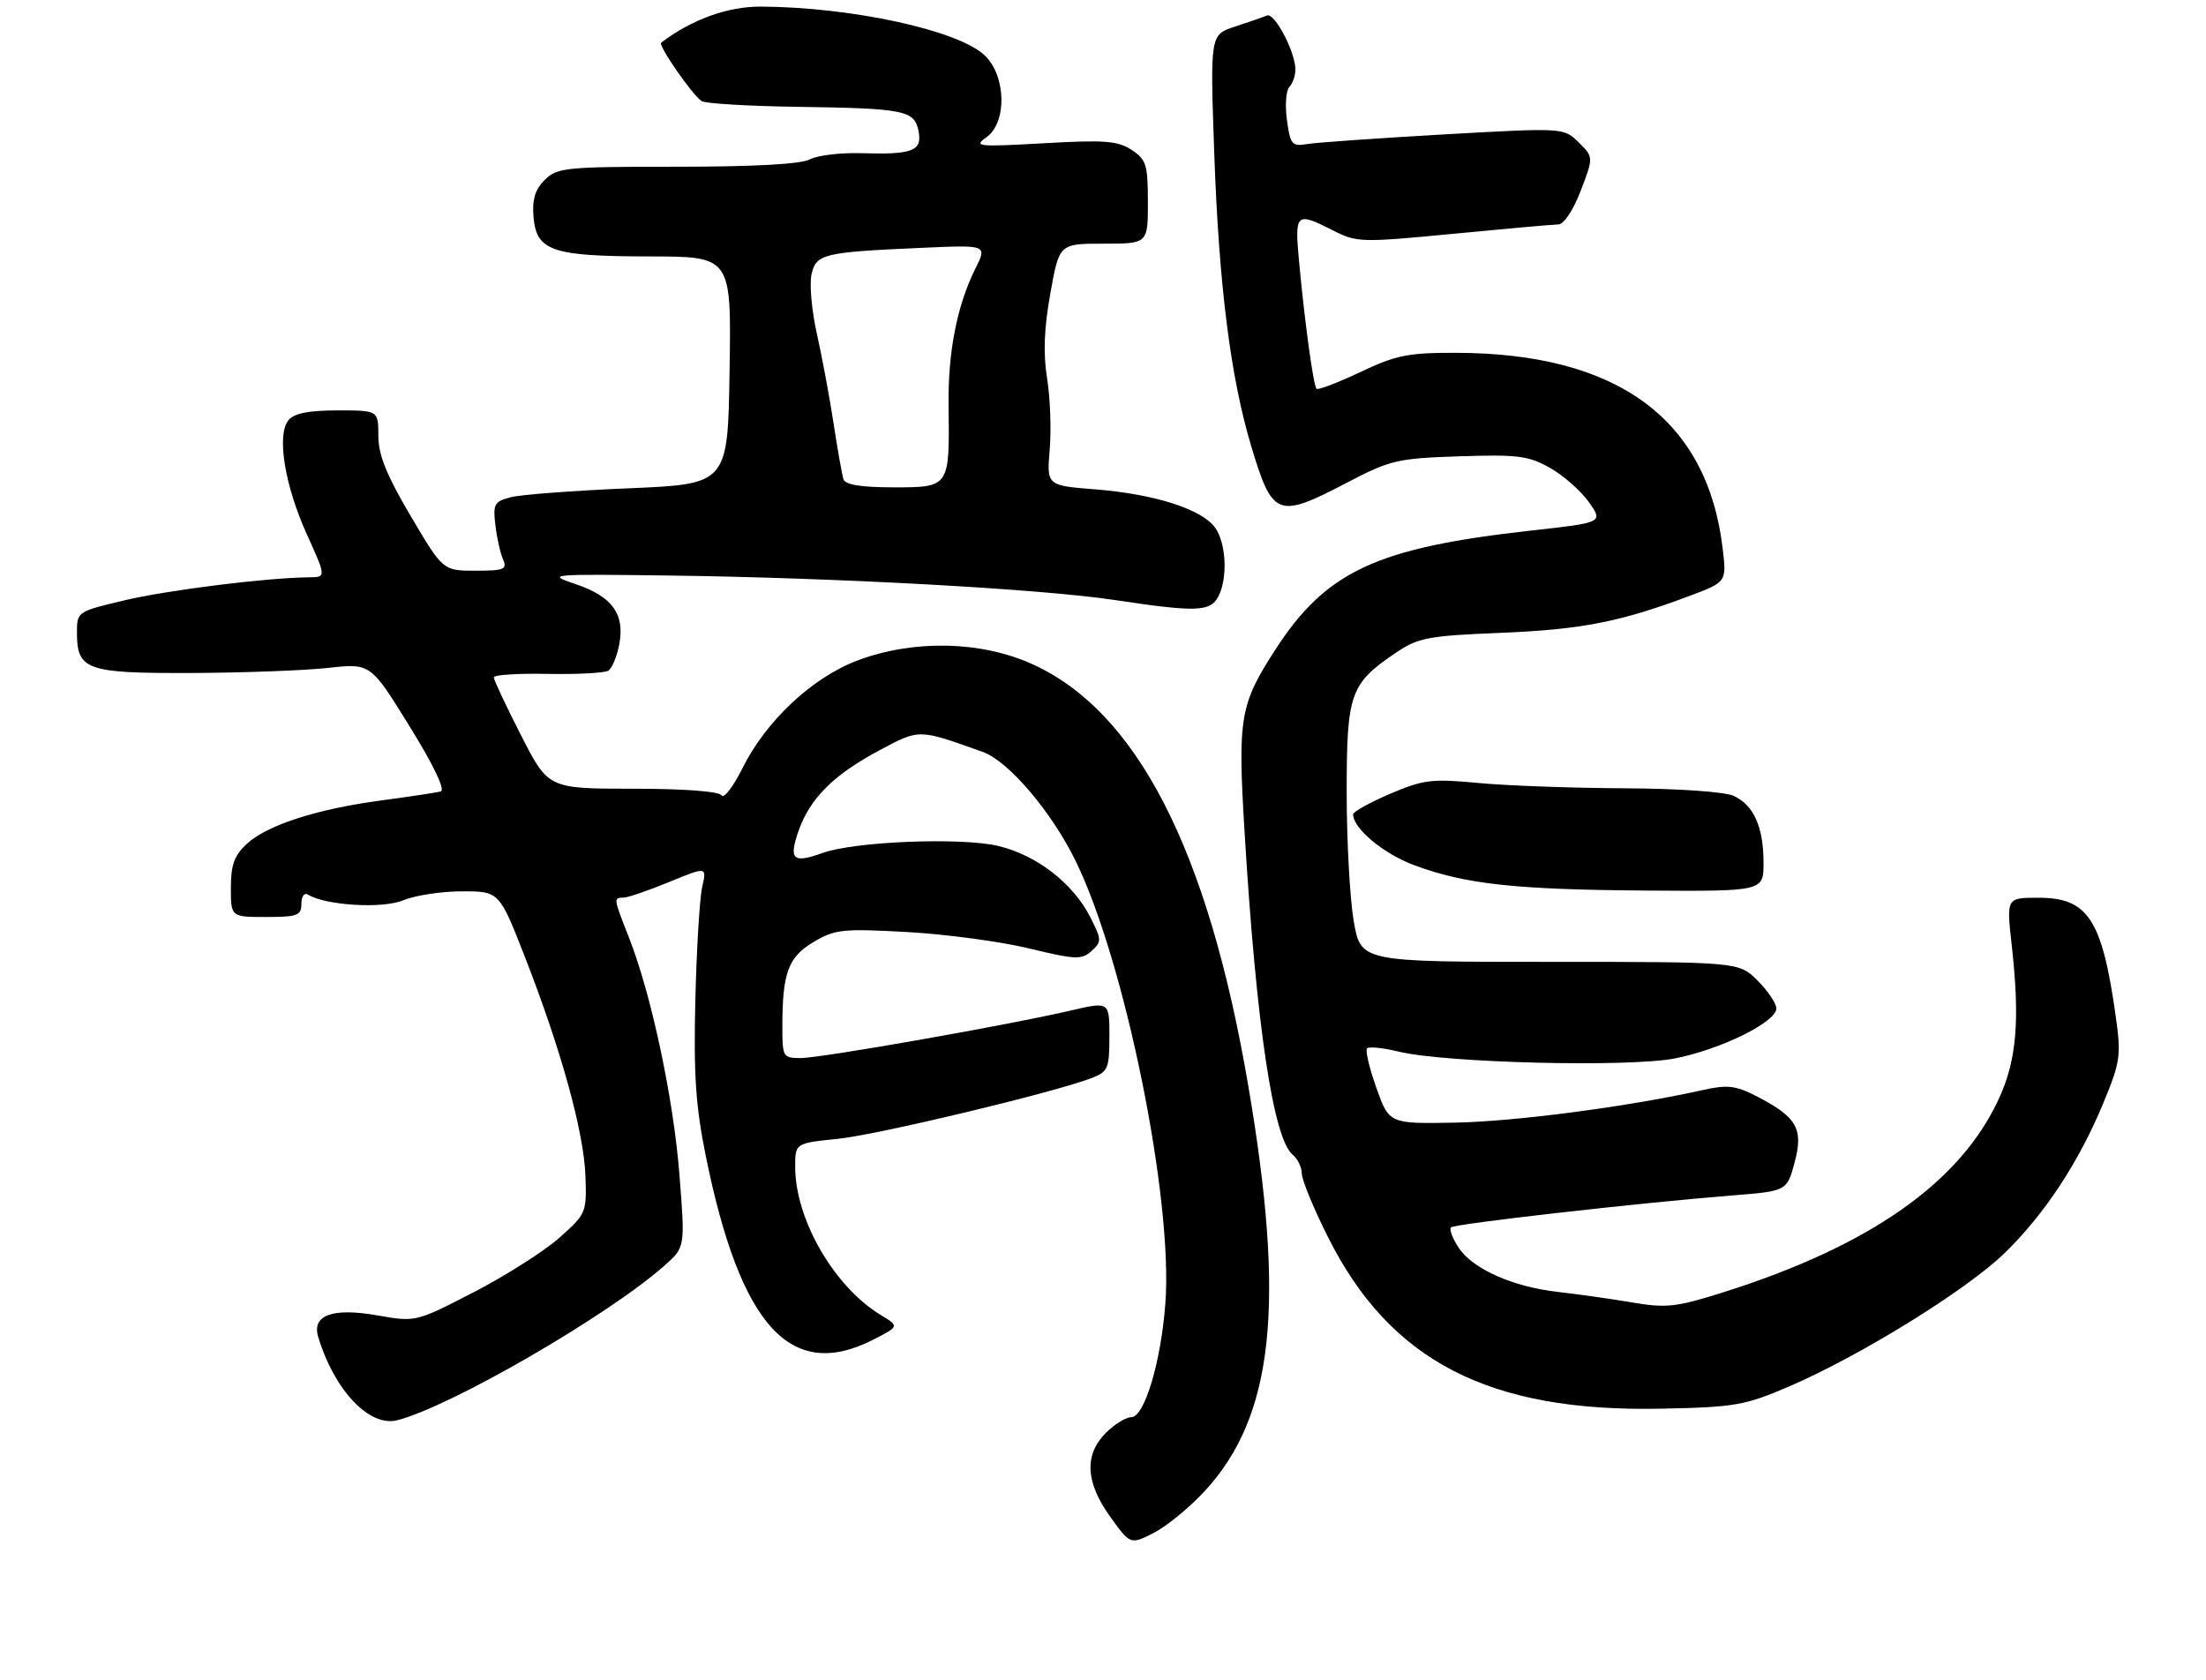 <?xml version="1.0" encoding="UTF-8" standalone="no"?>
<!DOCTYPE svg PUBLIC "-//W3C//DTD SVG 1.1//EN" "http://www.w3.org/Graphics/SVG/1.1/DTD/svg11.dtd" >
<svg xmlns="http://www.w3.org/2000/svg" xmlns:xlink="http://www.w3.org/1999/xlink" version="1.1" viewBox="0 0 344 262">
 <g >
 <path fill="currentColor"
d=" M 187.88 232.51 C 198.66 220.82 200.50 203.37 194.60 169.00 C 188.32 132.40 177.23 110.86 160.89 103.53 C 152.88 99.94 142.43 99.73 133.74 102.99 C 126.69 105.64 119.45 112.40 115.79 119.78 C 114.34 122.69 112.87 124.60 112.52 124.03 C 112.13 123.41 106.70 123.00 98.69 123.00 C 85.50 122.99 85.50 122.99 81.25 114.67 C 78.91 110.09 77.00 106.03 77.00 105.63 C 77.00 105.24 80.78 105.00 85.39 105.09 C 90.01 105.18 94.27 104.95 94.85 104.59 C 95.44 104.23 96.22 102.36 96.57 100.45 C 97.46 95.73 95.44 92.99 89.67 91.06 C 85.17 89.55 85.66 89.51 104.25 89.75 C 130.53 90.09 162.19 91.83 173.75 93.56 C 186.51 95.48 188.71 95.41 189.96 93.07 C 191.47 90.26 191.23 84.78 189.51 82.32 C 187.49 79.43 180.07 77.05 170.86 76.32 C 163.22 75.72 163.22 75.72 163.69 70.11 C 163.95 67.02 163.77 62.02 163.28 59.00 C 162.66 55.14 162.81 51.20 163.79 45.75 C 165.18 38.00 165.18 38.00 172.09 38.00 C 179.00 38.00 179.00 38.00 179.00 31.52 C 179.00 25.68 178.75 24.88 176.45 23.37 C 174.28 21.95 172.21 21.80 162.74 22.34 C 152.50 22.92 151.77 22.85 153.79 21.43 C 157.09 19.13 156.91 11.75 153.49 8.58 C 149.29 4.69 132.78 1.11 118.68 1.03 C 113.49 1.00 107.84 3.04 103.10 6.66 C 102.58 7.06 108.01 14.88 109.42 15.77 C 110.01 16.15 116.76 16.55 124.41 16.66 C 141.10 16.90 142.62 17.21 143.24 20.47 C 143.83 23.55 142.32 24.13 134.31 23.89 C 131.06 23.79 127.44 24.23 126.27 24.86 C 124.88 25.60 117.58 26.00 105.57 26.00 C 88.16 26.00 86.87 26.13 84.94 28.06 C 83.45 29.55 82.97 31.13 83.19 33.78 C 83.64 39.15 86.03 39.97 101.27 39.99 C 114.05 40.00 114.05 40.00 113.77 57.75 C 113.50 75.50 113.50 75.50 98.00 76.15 C 89.47 76.51 81.22 77.13 79.66 77.54 C 77.08 78.20 76.86 78.60 77.25 81.88 C 77.48 83.87 78.02 86.29 78.45 87.25 C 79.12 88.79 78.60 89.00 74.15 89.00 C 69.08 89.00 69.08 89.00 64.04 80.47 C 60.27 74.08 59.00 70.94 59.00 67.97 C 59.00 64.00 59.00 64.00 52.62 64.00 C 48.14 64.00 45.87 64.45 44.99 65.52 C 43.11 67.78 44.38 75.69 47.88 83.39 C 50.87 90.00 50.87 90.00 48.19 90.03 C 41.59 90.09 26.25 92.01 19.45 93.61 C 12.07 95.35 12.00 95.40 12.00 98.61 C 12.00 104.50 13.43 105.01 29.82 104.95 C 37.89 104.92 47.49 104.56 51.14 104.16 C 57.78 103.42 57.78 103.42 63.86 113.25 C 67.64 119.36 69.48 123.21 68.72 123.42 C 68.05 123.61 63.90 124.23 59.50 124.82 C 49.41 126.16 41.65 128.67 38.47 131.61 C 36.54 133.40 36.00 134.90 36.00 138.45 C 36.00 143.00 36.00 143.00 41.50 143.00 C 46.39 143.00 47.00 142.77 47.00 140.94 C 47.00 139.81 47.45 139.16 48.00 139.50 C 50.77 141.21 59.63 141.75 62.87 140.40 C 64.73 139.63 68.86 139.00 72.05 139.00 C 77.85 139.00 77.85 139.00 81.86 149.25 C 87.49 163.67 91.04 176.49 91.29 183.35 C 91.50 189.10 91.42 189.30 87.22 193.03 C 84.86 195.12 78.86 198.94 73.88 201.51 C 64.83 206.18 64.83 206.18 58.84 205.13 C 51.85 203.90 48.60 205.08 49.62 208.49 C 52.10 216.76 57.59 222.57 61.91 221.49 C 70.18 219.42 94.94 205.09 103.67 197.32 C 106.84 194.50 106.84 194.50 105.95 183.18 C 105.02 171.28 101.56 155.04 98.07 146.18 C 95.64 140.00 95.64 140.01 97.25 139.98 C 97.94 139.96 101.14 138.87 104.36 137.54 C 110.22 135.13 110.22 135.13 109.50 138.32 C 109.10 140.07 108.62 148.03 108.43 156.00 C 108.15 167.56 108.48 172.48 110.06 180.28 C 115.46 206.87 123.31 215.48 136.17 208.92 C 140.25 206.83 140.25 206.83 137.31 205.05 C 130.05 200.63 124.00 190.14 124.00 181.96 C 124.00 178.28 124.00 178.28 130.64 177.60 C 136.93 176.95 164.37 170.38 170.25 168.11 C 172.78 167.13 173.00 166.62 173.00 161.61 C 173.00 156.18 173.00 156.18 166.87 157.61 C 157.18 159.87 128.02 165.00 124.86 165.00 C 122.10 165.00 122.00 164.82 122.00 160.13 C 122.00 151.71 122.90 149.26 126.87 146.90 C 130.20 144.92 131.41 144.79 141.50 145.35 C 147.55 145.69 156.10 146.84 160.50 147.91 C 167.73 149.66 168.67 149.70 170.21 148.31 C 171.82 146.85 171.81 146.54 169.99 142.98 C 167.32 137.74 161.64 133.35 155.69 131.93 C 149.94 130.55 133.29 131.21 128.27 133.02 C 123.66 134.68 122.97 134.06 124.50 129.64 C 126.28 124.52 129.96 120.84 137.12 117.02 C 143.43 113.65 143.14 113.65 153.28 117.27 C 157.27 118.70 164.02 126.64 167.76 134.32 C 175.45 150.08 182.93 186.97 181.73 203.20 C 181.06 212.33 178.47 221.00 176.42 221.00 C 175.59 221.00 173.80 222.10 172.45 223.45 C 169.04 226.87 169.26 231.14 173.13 236.54 C 176.27 240.90 176.27 240.90 179.93 239.04 C 181.94 238.01 185.52 235.07 187.88 232.51 Z  M 279.00 216.21 C 290.04 211.46 306.60 201.22 312.56 195.45 C 318.83 189.37 324.21 181.19 328.03 171.92 C 330.66 165.54 330.79 164.60 329.90 158.31 C 327.79 143.37 325.58 140.00 317.90 140.00 C 312.88 140.00 312.88 140.00 313.69 147.25 C 315.01 159.02 314.50 165.23 311.73 171.28 C 305.74 184.37 291.65 194.28 268.76 201.52 C 261.38 203.85 259.86 204.02 254.50 203.11 C 251.20 202.55 246.03 201.82 243.00 201.48 C 235.93 200.69 229.63 197.89 227.45 194.56 C 226.50 193.12 225.97 191.70 226.26 191.41 C 226.81 190.85 255.61 187.58 270.08 186.43 C 278.65 185.75 278.65 185.75 279.86 181.24 C 281.26 175.99 280.19 174.16 273.77 170.88 C 270.65 169.29 269.32 169.14 265.57 169.98 C 254.13 172.55 236.28 174.90 226.93 175.07 C 216.63 175.26 216.63 175.26 214.63 169.65 C 213.53 166.57 212.88 163.79 213.18 163.49 C 213.49 163.18 215.71 163.41 218.12 164.00 C 225.37 165.76 253.94 166.47 261.17 165.06 C 268.33 163.66 277.00 159.39 277.00 157.26 C 277.00 156.48 275.68 154.53 274.08 152.92 C 271.15 150.00 271.15 150.00 241.68 150.00 C 212.21 150.00 212.21 150.00 211.10 143.67 C 210.50 140.19 210.00 131.14 210.00 123.57 C 210.00 108.11 210.52 106.63 217.69 101.78 C 221.14 99.45 222.68 99.15 234.00 98.69 C 246.57 98.18 252.57 97.01 263.39 92.96 C 269.25 90.76 269.25 90.76 268.64 85.61 C 266.26 65.35 252.26 55.06 227.00 55.02 C 219.60 55.00 217.67 55.39 212.11 58.03 C 208.59 59.69 205.53 60.86 205.30 60.63 C 204.81 60.14 203.47 50.40 202.57 40.75 C 201.87 33.19 202.09 32.99 207.90 35.95 C 211.57 37.82 212.29 37.84 226.61 36.46 C 234.80 35.67 242.18 35.01 243.00 35.00 C 243.88 34.98 245.33 32.79 246.50 29.73 C 248.50 24.50 248.50 24.50 246.17 22.20 C 243.84 19.91 243.84 19.91 225.17 20.96 C 214.90 21.55 205.32 22.22 203.87 22.46 C 201.45 22.87 201.21 22.57 200.68 18.70 C 200.37 16.39 200.54 14.07 201.06 13.55 C 201.58 13.03 202.00 11.81 202.00 10.83 C 202.00 8.09 198.74 1.91 197.56 2.42 C 196.98 2.67 194.74 3.44 192.60 4.14 C 188.70 5.41 188.70 5.41 189.35 23.95 C 190.07 44.40 191.89 58.83 195.09 69.50 C 198.44 80.66 199.18 80.95 210.08 75.25 C 216.80 71.74 217.90 71.48 227.58 71.16 C 236.67 70.86 238.37 71.08 241.70 72.96 C 243.79 74.14 246.51 76.54 247.76 78.29 C 250.01 81.49 250.01 81.49 238.76 82.74 C 214.64 85.42 206.78 89.08 198.87 101.32 C 193.33 109.89 192.99 111.91 194.08 129.81 C 195.89 159.74 198.54 177.55 201.56 180.05 C 202.35 180.71 203.00 182.04 203.00 183.01 C 203.00 183.98 204.83 188.43 207.08 192.91 C 216.77 212.27 232.20 220.23 259.00 219.68 C 270.56 219.45 272.06 219.18 279.00 216.21 Z  M 275.00 134.55 C 275.00 128.96 273.47 125.54 270.34 124.11 C 268.94 123.47 261.69 122.97 253.20 122.93 C 245.12 122.89 234.90 122.52 230.50 122.10 C 223.27 121.42 221.95 121.58 216.75 123.80 C 213.59 125.16 211.00 126.59 211.00 127.00 C 211.00 129.19 215.72 133.13 220.50 134.91 C 228.43 137.88 236.26 138.74 256.75 138.88 C 275.00 139.00 275.00 139.00 275.00 134.55 Z  M 131.53 74.75 C 131.31 74.06 130.61 70.12 129.98 66.00 C 129.35 61.88 128.18 55.59 127.38 52.04 C 126.58 48.49 126.21 44.34 126.54 42.82 C 127.25 39.59 128.34 39.33 143.72 38.65 C 153.94 38.19 153.94 38.19 152.12 41.85 C 149.23 47.64 147.81 54.88 147.92 63.29 C 148.08 76.02 148.10 76.00 139.36 76.00 C 134.30 76.00 131.81 75.60 131.53 74.75 Z "/>
</g>
</svg>